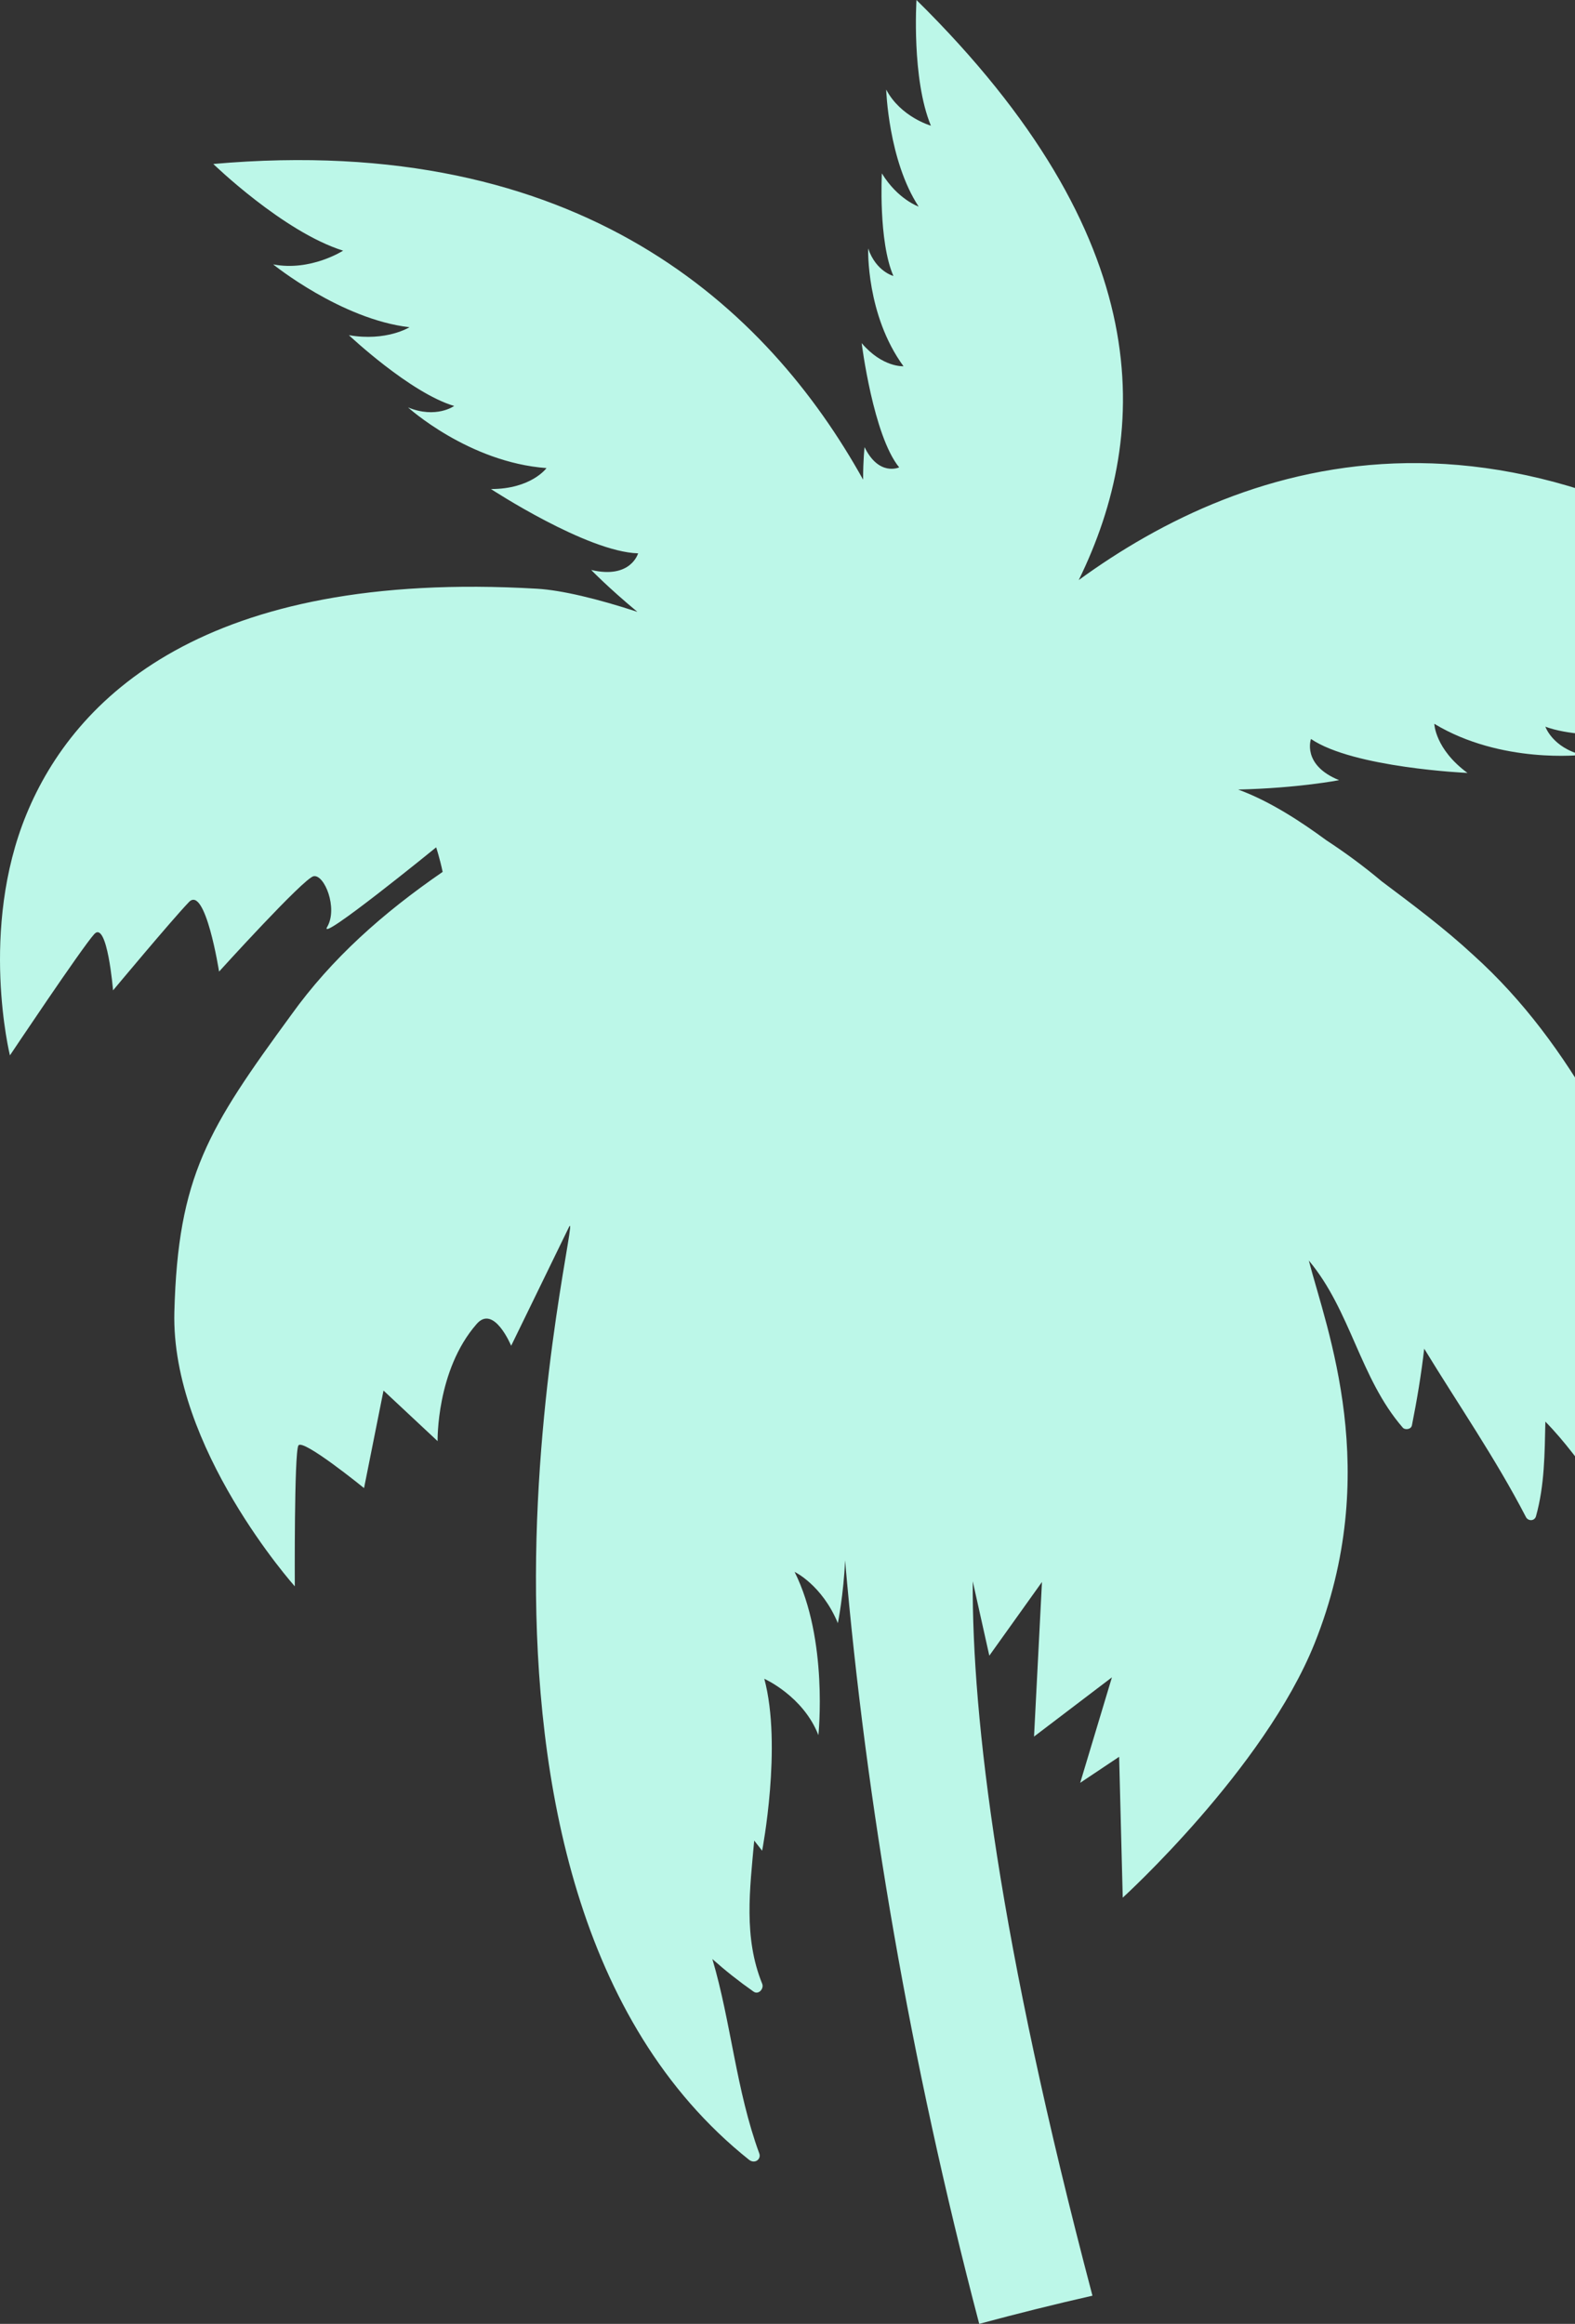 <svg width="221" height="326" viewBox="0 0 221 326" fill="none" xmlns="http://www.w3.org/2000/svg">
<rect x="0" y="0" width="221" height="326" fill="#333333" stroke="none"/>
<g clip-path="url(#clip0)">
<path d="M248.922 100.222C244.064 97.993 242.04 92.926 242.04 92.926C250.44 95.662 264 93.635 264 93.635C213.604 50.263 174.339 64.653 151.367 81.373C161.588 60.498 162.398 33.34 128.598 0C128.598 0 127.89 11.046 130.622 17.633C130.622 17.633 126.372 16.416 124.348 12.566C124.348 12.566 124.651 22.497 128.902 28.982C128.902 28.982 125.967 27.969 123.741 24.321C123.741 24.321 123.235 33.846 125.36 38.711C125.36 38.711 122.931 38.103 121.818 34.86C121.818 34.86 121.514 44.183 126.776 51.378C126.776 51.378 123.842 51.58 120.907 48.135C120.907 48.135 122.526 61.106 126.169 65.565C126.169 65.565 123.336 66.882 121.312 62.727C121.312 62.727 121.109 64.45 121.109 67.287C107.751 43.271 81.44 18.443 29.931 23.003C29.931 23.003 39.747 32.529 48.146 35.164C48.146 35.164 43.592 38.103 38.33 37.089C38.33 37.089 47.843 44.791 57.456 45.906C57.456 45.906 54.218 47.932 48.956 47.02C48.956 47.02 57.557 55.127 63.73 56.951C63.73 56.951 61.201 58.775 57.254 57.154C57.254 57.154 65.754 64.856 76.684 65.666C76.684 65.666 74.559 68.605 68.892 68.605C68.892 68.605 82.351 77.421 89.536 77.624C89.536 77.624 88.524 81.272 82.958 79.955C82.958 79.955 85.286 82.387 89.435 85.832C83.869 84.008 78.809 82.792 75.368 82.589C28.615 79.853 10.399 97.993 3.721 114.206C-2.958 130.42 1.393 148.053 1.393 148.053C1.393 148.053 11.412 133.055 13.233 131.028C15.055 129.103 15.864 138.933 15.864 138.933C15.864 138.933 24.061 129.103 26.49 126.569C28.817 124.036 30.74 136.298 30.74 136.298C30.74 136.298 42.58 123.225 43.997 122.921C45.515 122.617 47.438 127.38 45.92 130.015C44.402 132.548 61.201 118.868 61.201 118.868C61.201 118.868 61.707 120.388 62.111 122.313C53.712 128.09 46.527 134.474 40.86 142.378C29.222 158.288 24.972 164.976 24.466 184.027C23.96 203.079 41.366 222.535 41.366 222.535C41.366 222.535 41.265 203.788 41.872 202.775C42.479 201.761 51.081 208.754 51.081 208.754L53.813 195.073L61.403 202.167C61.403 202.167 61.201 192.236 66.868 185.75C69.296 182.913 71.725 188.79 71.725 188.79C71.725 188.79 76.178 179.67 79.821 172.171C82.351 166.901 56.545 264.286 105.12 302.997C105.93 303.605 106.841 302.895 106.537 302.085C103.299 293.268 102.59 283.743 99.959 274.825C101.781 276.446 103.703 277.966 105.727 279.385C106.436 279.892 107.245 278.98 106.942 278.27C104.311 271.785 105.221 264.995 105.829 258.206C106.233 258.712 106.537 259.118 106.942 259.625C106.942 259.625 109.775 244.931 107.245 235.506C107.245 235.506 112.71 237.938 114.835 243.411C114.835 243.411 116.252 230.034 111.496 220.509C111.496 220.509 115.341 222.333 117.567 227.703C117.567 227.703 118.377 223.65 118.579 218.887C121.514 252.835 127.687 289.012 137.402 326C142.664 324.581 147.927 323.264 153.29 322.048C140.135 272.19 136.39 241.08 136.491 221.826L138.819 232.264L146.206 221.927L145.093 243.613L156.022 235.304L151.57 250.099L157.034 246.451L157.54 266.211C157.54 266.211 177.375 248.174 184.459 230.541C194.073 206.524 186.179 186.561 183.649 176.833C189.519 183.825 190.834 193.35 196.805 200.241C197.109 200.647 198.019 200.545 198.121 199.937C198.829 196.39 199.436 192.742 199.841 189.196C204.597 196.998 209.859 204.599 214.11 212.807C214.413 213.415 215.324 213.415 215.526 212.706C216.741 208.348 216.741 203.889 216.842 199.431C222.307 205.004 225.849 211.996 231.617 217.266C232.123 217.772 233.236 217.367 233.034 216.556C231.718 212.402 230.807 208.247 230.605 203.889C233.742 206.727 236.272 210.071 239.207 213.212C239.713 213.719 240.826 213.314 240.623 212.503C237.486 203.281 238.498 193.35 236.373 183.926C234.248 174.299 228.885 164.672 224.027 156.16C219.271 147.85 213.806 140.351 206.722 133.967C202.674 130.218 198.323 126.975 193.87 123.631C191.34 121.503 188.709 119.577 186.078 117.855C182.637 115.321 178.185 112.382 173.732 110.761C182.233 110.558 187.9 109.444 187.9 109.444C182.637 107.316 183.953 103.667 183.953 103.667C189.924 107.721 205.913 108.43 205.913 108.43C201.359 105.086 201.258 101.539 201.258 101.539C210.669 107.214 222.003 105.897 222.003 105.897C217.854 104.883 216.842 101.945 216.842 101.945C222.914 104.174 234.653 102.553 234.653 102.553C229.896 100.222 228.379 96.675 228.379 96.675C236.677 100.931 248.922 100.222 248.922 100.222Z" fill="#BCF7E8"/>
</g>
<defs>
<clipPath id="clip0">
<rect width="221" height="326" fill="white"/>
</clipPath>
</defs>
</svg>
